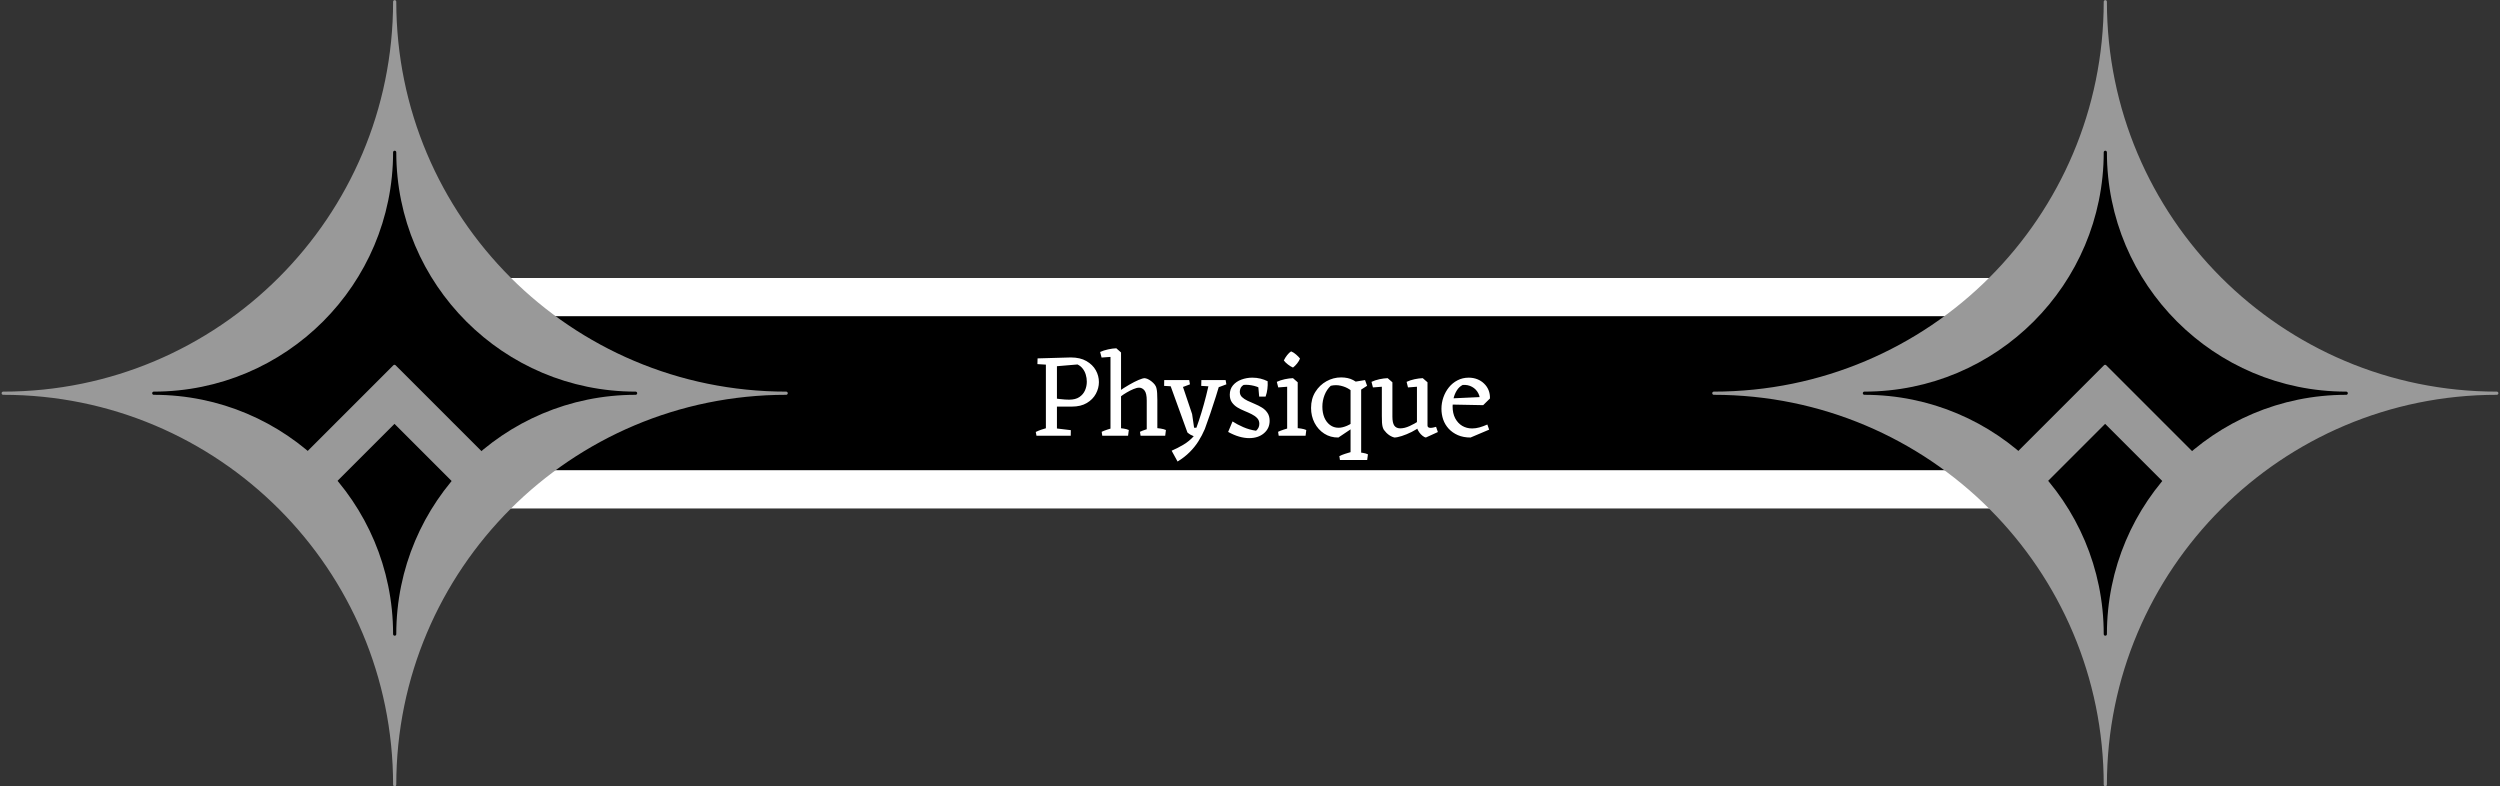 <svg version="1.1" viewBox="0.0 0.0 784.415 246.753" fill="none" stroke="none" stroke-linecap="square" stroke-miterlimit="10" xmlns:xlink="http://www.w3.org/1999/xlink" xmlns="http://www.w3.org/2000/svg"><rect x="0.0" y="0.0" width="784.415" height="246.753" fill="#333333" stroke="none"/><clipPath id="p.0"><path d="m0 0l784.415 0l0 246.753l-784.415 0l0 -246.753z" clip-rule="nonzero"/></clipPath><g clip-path="url(#p.0)"><path fill="#000000" fill-opacity="0.0" d="m0 0l784.415 0l0 246.753l-784.415 0z" fill-rule="evenodd"/><path fill="#000000" d="m123.547 93.219l545.134 0l0 60.315l-545.134 0z" fill-rule="evenodd"/><path stroke="#ffffff" stroke-width="12.0" stroke-linejoin="round" stroke-linecap="butt" d="m123.547 93.219l545.134 0l0 60.315l-545.134 0z" fill-rule="evenodd"/><path fill="#ffffff" d="m330.397 127.576l0.109 -2.688q0.859 0.188 1.828 0.297q0.969 0.109 1.812 0.172q0.844 0.047 1.297 0.047q2.016 0 3.219 -0.812q1.219 -0.828 1.781 -2.109q0.562 -1.297 0.562 -2.719q0 -1.156 -0.328 -2.219q-0.312 -1.062 -0.969 -1.891q-0.656 -0.844 -1.625 -1.297l-7.016 0.594l-5.516 -2.5l10.406 -0.297q2.984 0 4.938 1.141q1.969 1.141 2.938 2.891q0.969 1.75 0.969 3.703q0 1.891 -0.953 3.672q-0.953 1.766 -2.844 2.891q-1.875 1.125 -4.703 1.125l-5.906 0zm-5.188 9.141l-0.219 -1.188q0.859 -0.422 1.797 -0.734q0.953 -0.312 1.891 -0.578l0.047 2.5l-3.516 0zm5.531 0l0.109 -2.359l5.141 0.609l-0.031 1.75l-5.219 0zm-2.578 0l0 -24.266l3.469 0l0 24.266l-3.469 0zm0.922 -22.25l-3.578 -0.219l0.047 -1.797l3.469 0l0.062 2.016zm19.348 22.25l0 -26.062l1.828 -1.375l1.484 1.312l0 26.125l-3.312 0zm11.375 0l0 -11.047q0 -2.281 -0.703 -3.156q-0.703 -0.875 -1.688 -0.875q-0.734 0 -1.766 0.438q-1.031 0.422 -2.109 1.062q-1.078 0.625 -1.984 1.328l-0.672 -1.562q1.766 -1.234 3.422 -2.188q1.656 -0.953 2.938 -1.5q1.297 -0.562 1.969 -0.562q0.703 0.109 1.375 0.516q0.672 0.406 1.219 0.938q0.547 0.516 0.812 1.047q0.172 0.328 0.281 0.859q0.125 0.516 0.172 1.359q0.062 0.844 0.062 2.141l0 11.203l-3.328 0zm-14.172 -24.531l-0.453 -1.75q1.125 -0.516 2.516 -0.812q1.406 -0.312 2.562 -0.344l0.484 0.938l-1.641 1.719l-3.469 0.25zm0.219 24.531l-0.188 -1.234q0.672 -0.328 1.812 -0.703q1.141 -0.375 1.844 -0.562l-0.516 2.5l-2.953 0zm4.625 0l0.031 -2.5q0.984 0.078 2.0 0.25q1.031 0.156 1.672 0.453l-0.234 1.797l-3.469 0zm7.391 0l-0.188 -1.234q0.672 -0.328 1.812 -0.703q1.141 -0.375 1.844 -0.562l-0.516 2.5l-2.953 0zm4.25 0l0.047 -2.5q0.969 0.078 1.984 0.25q1.031 0.156 1.672 0.453l-0.219 1.797l-3.484 0zm7.359 8.094l-1.859 -3.391q1.969 -0.859 3.719 -1.906q1.766 -1.047 3.219 -2.641q-0.484 -0.188 -1.031 -0.484q-0.531 -0.312 -0.953 -0.688l-5.812 -16.047l3.688 -0.406l3.594 10.672l0.625 4.297l0.719 0q0.781 -2.125 1.578 -4.734q0.797 -2.625 1.469 -5.281q0.672 -2.672 1.125 -4.953l3.516 0q-0.719 2.469 -1.578 5.172q-0.859 2.703 -1.75 5.344q-0.891 2.625 -1.719 4.859q-0.859 2.016 -2.016 3.844q-1.156 1.828 -2.75 3.406q-1.578 1.594 -3.781 2.938zm0.297 -23.469l-4.516 -0.266l0.031 -1.828l5.203 0l-0.719 2.094zm-0.109 0.562l0.516 -2.656l2.953 0l0.234 1.344q-0.906 0.375 -1.828 0.688q-0.906 0.312 -1.875 0.625zm11.766 -0.562l-4.531 -0.266l0.047 -1.828l5.188 0l-0.703 2.094zm-0.344 0.562l0.516 -2.656l2.953 0l0.234 1.344q-0.906 0.375 -1.828 0.688q-0.906 0.312 -1.875 0.625zm10.87 15.562q-1.5 0 -3.141 -0.469q-1.641 -0.469 -3.469 -1.469l1.375 -3.297q1.422 0.938 3.359 1.781q1.938 0.844 4.031 1.141q0.484 -0.422 0.75 -0.953q0.266 -0.547 0.266 -1.219q0 -1.078 -0.672 -1.781q-0.672 -0.719 -1.719 -1.234q-1.047 -0.531 -2.25 -1.016q-1.188 -0.484 -2.234 -1.109q-1.047 -0.641 -1.719 -1.594q-0.672 -0.953 -0.672 -2.406q0 -1.75 1.0 -2.938q1.016 -1.203 2.641 -1.797q1.625 -0.609 3.453 -0.609q1.312 0 2.516 0.297q1.219 0.297 2.266 0.828l-1.156 2.984q-1.266 -1.078 -3.078 -1.531q-1.812 -0.453 -3.312 -0.297q-0.703 0.453 -0.953 1.031q-0.234 0.578 -0.234 1.094q0 1.016 0.672 1.672q0.672 0.641 1.734 1.156q1.062 0.5 2.266 1.0q1.219 0.5 2.281 1.156q1.062 0.656 1.734 1.672q0.672 1.0 0.672 2.484q0 2.391 -1.797 3.906q-1.781 1.516 -4.609 1.516zm3.125 -13.031l-0.406 -4.594l3.062 -0.219q0.078 1.188 -0.078 2.422q-0.141 1.234 -0.562 2.391l-2.016 0zm8.781 12.281l0 -16.687l1.828 -1.375l1.484 1.297l0 16.766l-3.312 0zm-2.656 0l-0.188 -1.234q0.672 -0.328 1.812 -0.703q1.141 -0.375 1.844 -0.562l-0.516 2.5l-2.953 0zm4.969 0l0.031 -2.5q0.969 0.078 2.0 0.25q1.031 0.156 1.656 0.453l-0.219 1.797l-3.469 0zm-5.109 -15.156l-0.453 -1.75q1.125 -0.531 2.516 -0.828q1.406 -0.297 2.562 -0.328l0.484 0.922l-1.641 1.719l-3.469 0.266zm4.625 -6.234q-0.719 -0.297 -1.578 -0.953q-0.859 -0.656 -1.297 -1.281q0.406 -0.859 1.031 -1.656q0.641 -0.812 1.25 -1.188q0.781 0.297 1.578 1.0q0.797 0.688 1.219 1.25q-0.266 0.734 -0.922 1.562q-0.656 0.812 -1.281 1.266zm14.251 21.953q-2.5 0.031 -4.438 -1.219q-1.938 -1.25 -3.047 -3.375q-1.094 -2.125 -1.094 -4.672q0 -2.906 1.344 -5.047q1.344 -2.156 3.484 -3.344q2.156 -1.203 4.609 -1.203q2.172 0 3.75 0.828q1.594 0.828 2.188 1.906l-1.609 2.719q-0.594 -0.969 -1.766 -1.734q-1.172 -0.766 -2.688 -1.109q-1.516 -0.359 -3.125 0.016q-1.266 1.156 -1.953 2.906q-0.688 1.75 -0.688 3.656q0 1.875 0.609 3.375q0.625 1.484 1.781 2.359q1.156 0.875 2.688 0.875q1.188 0 2.656 -0.625q1.484 -0.641 3.203 -2.031l-0.109 1.828l-5.797 3.891zm0.484 7.047l-0.188 -1.219q0.672 -0.344 1.812 -0.719q1.141 -0.375 1.844 -0.562l0 2.5l-3.469 0zm5.078 0l0.047 -2.5q0.969 0.078 1.984 0.25q1.031 0.172 1.672 0.469l-0.234 1.781l-3.469 0zm-1.75 0l0 -23.094l0.453 -1.312l4.094 -0.672l0.641 1.797l-1.859 1.188l0 22.094l-3.328 0zm13.741 -7.047q-0.719 -0.188 -1.359 -0.578q-0.625 -0.391 -1.125 -0.891q-0.5 -0.516 -0.812 -0.953q-0.219 -0.375 -0.375 -0.891q-0.141 -0.531 -0.203 -1.344q-0.047 -0.828 -0.047 -2.109l0 -10.484l1.828 -1.375l1.484 1.297l0 10.797q0 1.938 0.594 2.797q0.609 0.859 1.875 0.859q1.344 0 2.922 -0.719q1.594 -0.734 3.016 -1.672l0.672 1.609q-1.375 1.078 -3.031 1.906q-1.641 0.812 -3.109 1.281q-1.469 0.469 -2.328 0.469zm-6.719 -15.719l-0.453 -1.75q1.125 -0.531 2.516 -0.828q1.406 -0.297 2.562 -0.328l0.484 0.922l-1.641 1.719l-3.469 0.266zm16.609 15.719q-0.422 -0.047 -1.016 -0.516q-0.594 -0.453 -1.094 -1.156q-0.5 -0.719 -0.688 -1.422l0 -0.531l0 -13.625l1.828 -1.375l1.484 1.297l0 13.562q0 0.406 0.281 0.578q0.281 0.156 0.688 0.156q0.422 0 0.875 -0.109q0.469 -0.109 0.844 -0.219l0.562 1.641l-3.766 1.719zm-5.609 -15.719l-0.438 -1.75q1.109 -0.531 2.516 -0.828q1.406 -0.297 2.562 -0.328l0.484 0.922l-1.641 1.719l-3.484 0.266zm19.64 15.719q-2.281 0 -4.0 -0.75q-1.703 -0.75 -2.875 -2.016q-1.156 -1.266 -1.719 -2.875q-0.547 -1.609 -0.547 -3.359q0 -1.859 0.609 -3.609q0.625 -1.766 1.734 -3.141q1.125 -1.391 2.703 -2.203q1.594 -0.828 3.5 -0.828q1.453 0 2.688 0.484q1.234 0.484 2.141 1.375q0.922 0.875 1.406 2.062q0.484 1.188 0.438 2.609l-3.172 1.312q0.188 -1.641 -0.484 -2.938q-0.672 -1.312 -1.953 -2.016q-1.281 -0.719 -2.938 -0.609q-1.156 0.594 -1.844 1.719q-0.688 1.109 -1.016 2.422q-0.312 1.312 -0.312 2.578q0 2.203 0.812 3.75q0.828 1.547 2.203 2.375q1.391 0.812 3.109 0.812q1.125 0 2.312 -0.328q1.203 -0.344 2.469 -0.906l0.562 1.609l-5.828 2.469zm3.953 -10.156l-9.891 -0.188l0 -1.938l11.609 -0.531l0.406 0.562l-2.125 2.094z" fill-rule="nonzero"/><path fill="#999999" d="m537.741 123.377l0 0c67.84 0 122.835 -54.995 122.835 -122.835l0 0l0 0c0 67.84 54.995 122.835 122.835 122.835l0 0l0 0c-67.84 0 -122.835 54.995 -122.835 122.835l0 0c0 -67.84 -54.995 -122.835 -122.835 -122.835z" fill-rule="evenodd"/><path stroke="#999999" stroke-width="1.0" stroke-linejoin="round" stroke-linecap="butt" d="m537.741 123.377l0 0c67.84 0 122.835 -54.995 122.835 -122.835l0 0l0 0c0 67.84 54.995 122.835 122.835 122.835l0 0l0 0c-67.84 0 -122.835 54.995 -122.835 122.835l0 0c0 -67.84 -54.995 -122.835 -122.835 -122.835z" fill-rule="evenodd"/><path fill="#000000" d="m584.986 123.377l0 0c41.748 0 75.591 -33.843 75.591 -75.591l0 0l0 0c0 41.748 33.843 75.591 75.591 75.591l0 0l0 0c-41.748 0 -75.591 33.843 -75.591 75.591l0 0c0 -41.748 -33.843 -75.591 -75.591 -75.591z" fill-rule="evenodd"/><path stroke="#000000" stroke-width="1.0" stroke-linejoin="round" stroke-linecap="butt" d="m584.986 123.377l0 0c41.748 0 75.591 -33.843 75.591 -75.591l0 0l0 0c0 41.748 33.843 75.591 75.591 75.591l0 0l0 0c-41.748 0 -75.591 33.843 -75.591 75.591l0 0c0 -41.748 -33.843 -75.591 -75.591 -75.591z" fill-rule="evenodd"/><path fill="#999999" d="m660.513 114.963l38.74 38.74l-17.318 0l-21.419 -21.419l-21.419 21.419l-17.325 0z" fill-rule="evenodd"/><path stroke="#999999" stroke-width="1.0" stroke-linejoin="round" stroke-linecap="butt" d="m660.513 114.963l38.74 38.74l-17.318 0l-21.419 -21.419l-21.419 21.419l-17.325 0z" fill-rule="evenodd"/><path fill="#999999" d="m1.004 123.377l0 0c67.84 0 122.835 -54.995 122.835 -122.835l0 0l0 0c0 67.84 54.995 122.835 122.835 122.835l0 0l0 0c-67.84 0 -122.835 54.995 -122.835 122.835l0 0c0 -67.84 -54.995 -122.835 -122.835 -122.835z" fill-rule="evenodd"/><path stroke="#999999" stroke-width="1.0" stroke-linejoin="round" stroke-linecap="butt" d="m1.004 123.377l0 0c67.84 0 122.835 -54.995 122.835 -122.835l0 0l0 0c0 67.84 54.995 122.835 122.835 122.835l0 0l0 0c-67.84 0 -122.835 54.995 -122.835 122.835l0 0c0 -67.84 -54.995 -122.835 -122.835 -122.835z" fill-rule="evenodd"/><path fill="#000000" d="m48.248 123.377l0 0c41.748 0 75.591 -33.843 75.591 -75.591l0 0l0 0c0 41.748 33.843 75.591 75.591 75.591l0 0l0 0c-41.748 0 -75.591 33.843 -75.591 75.591l0 0c0 -41.748 -33.843 -75.591 -75.591 -75.591z" fill-rule="evenodd"/><path stroke="#000000" stroke-width="1.0" stroke-linejoin="round" stroke-linecap="butt" d="m48.248 123.377l0 0c41.748 0 75.591 -33.843 75.591 -75.591l0 0l0 0c0 41.748 33.843 75.591 75.591 75.591l0 0l0 0c-41.748 0 -75.591 33.843 -75.591 75.591l0 0c0 -41.748 -33.843 -75.591 -75.591 -75.591z" fill-rule="evenodd"/><path fill="#999999" d="m123.775 114.963l38.74 38.74l-17.318 0l-21.419 -21.419l-21.419 21.419l-17.325 0z" fill-rule="evenodd"/><path stroke="#999999" stroke-width="1.0" stroke-linejoin="round" stroke-linecap="butt" d="m123.775 114.963l38.74 38.74l-17.318 0l-21.419 -21.419l-21.419 21.419l-17.325 0z" fill-rule="evenodd"/></g></svg>